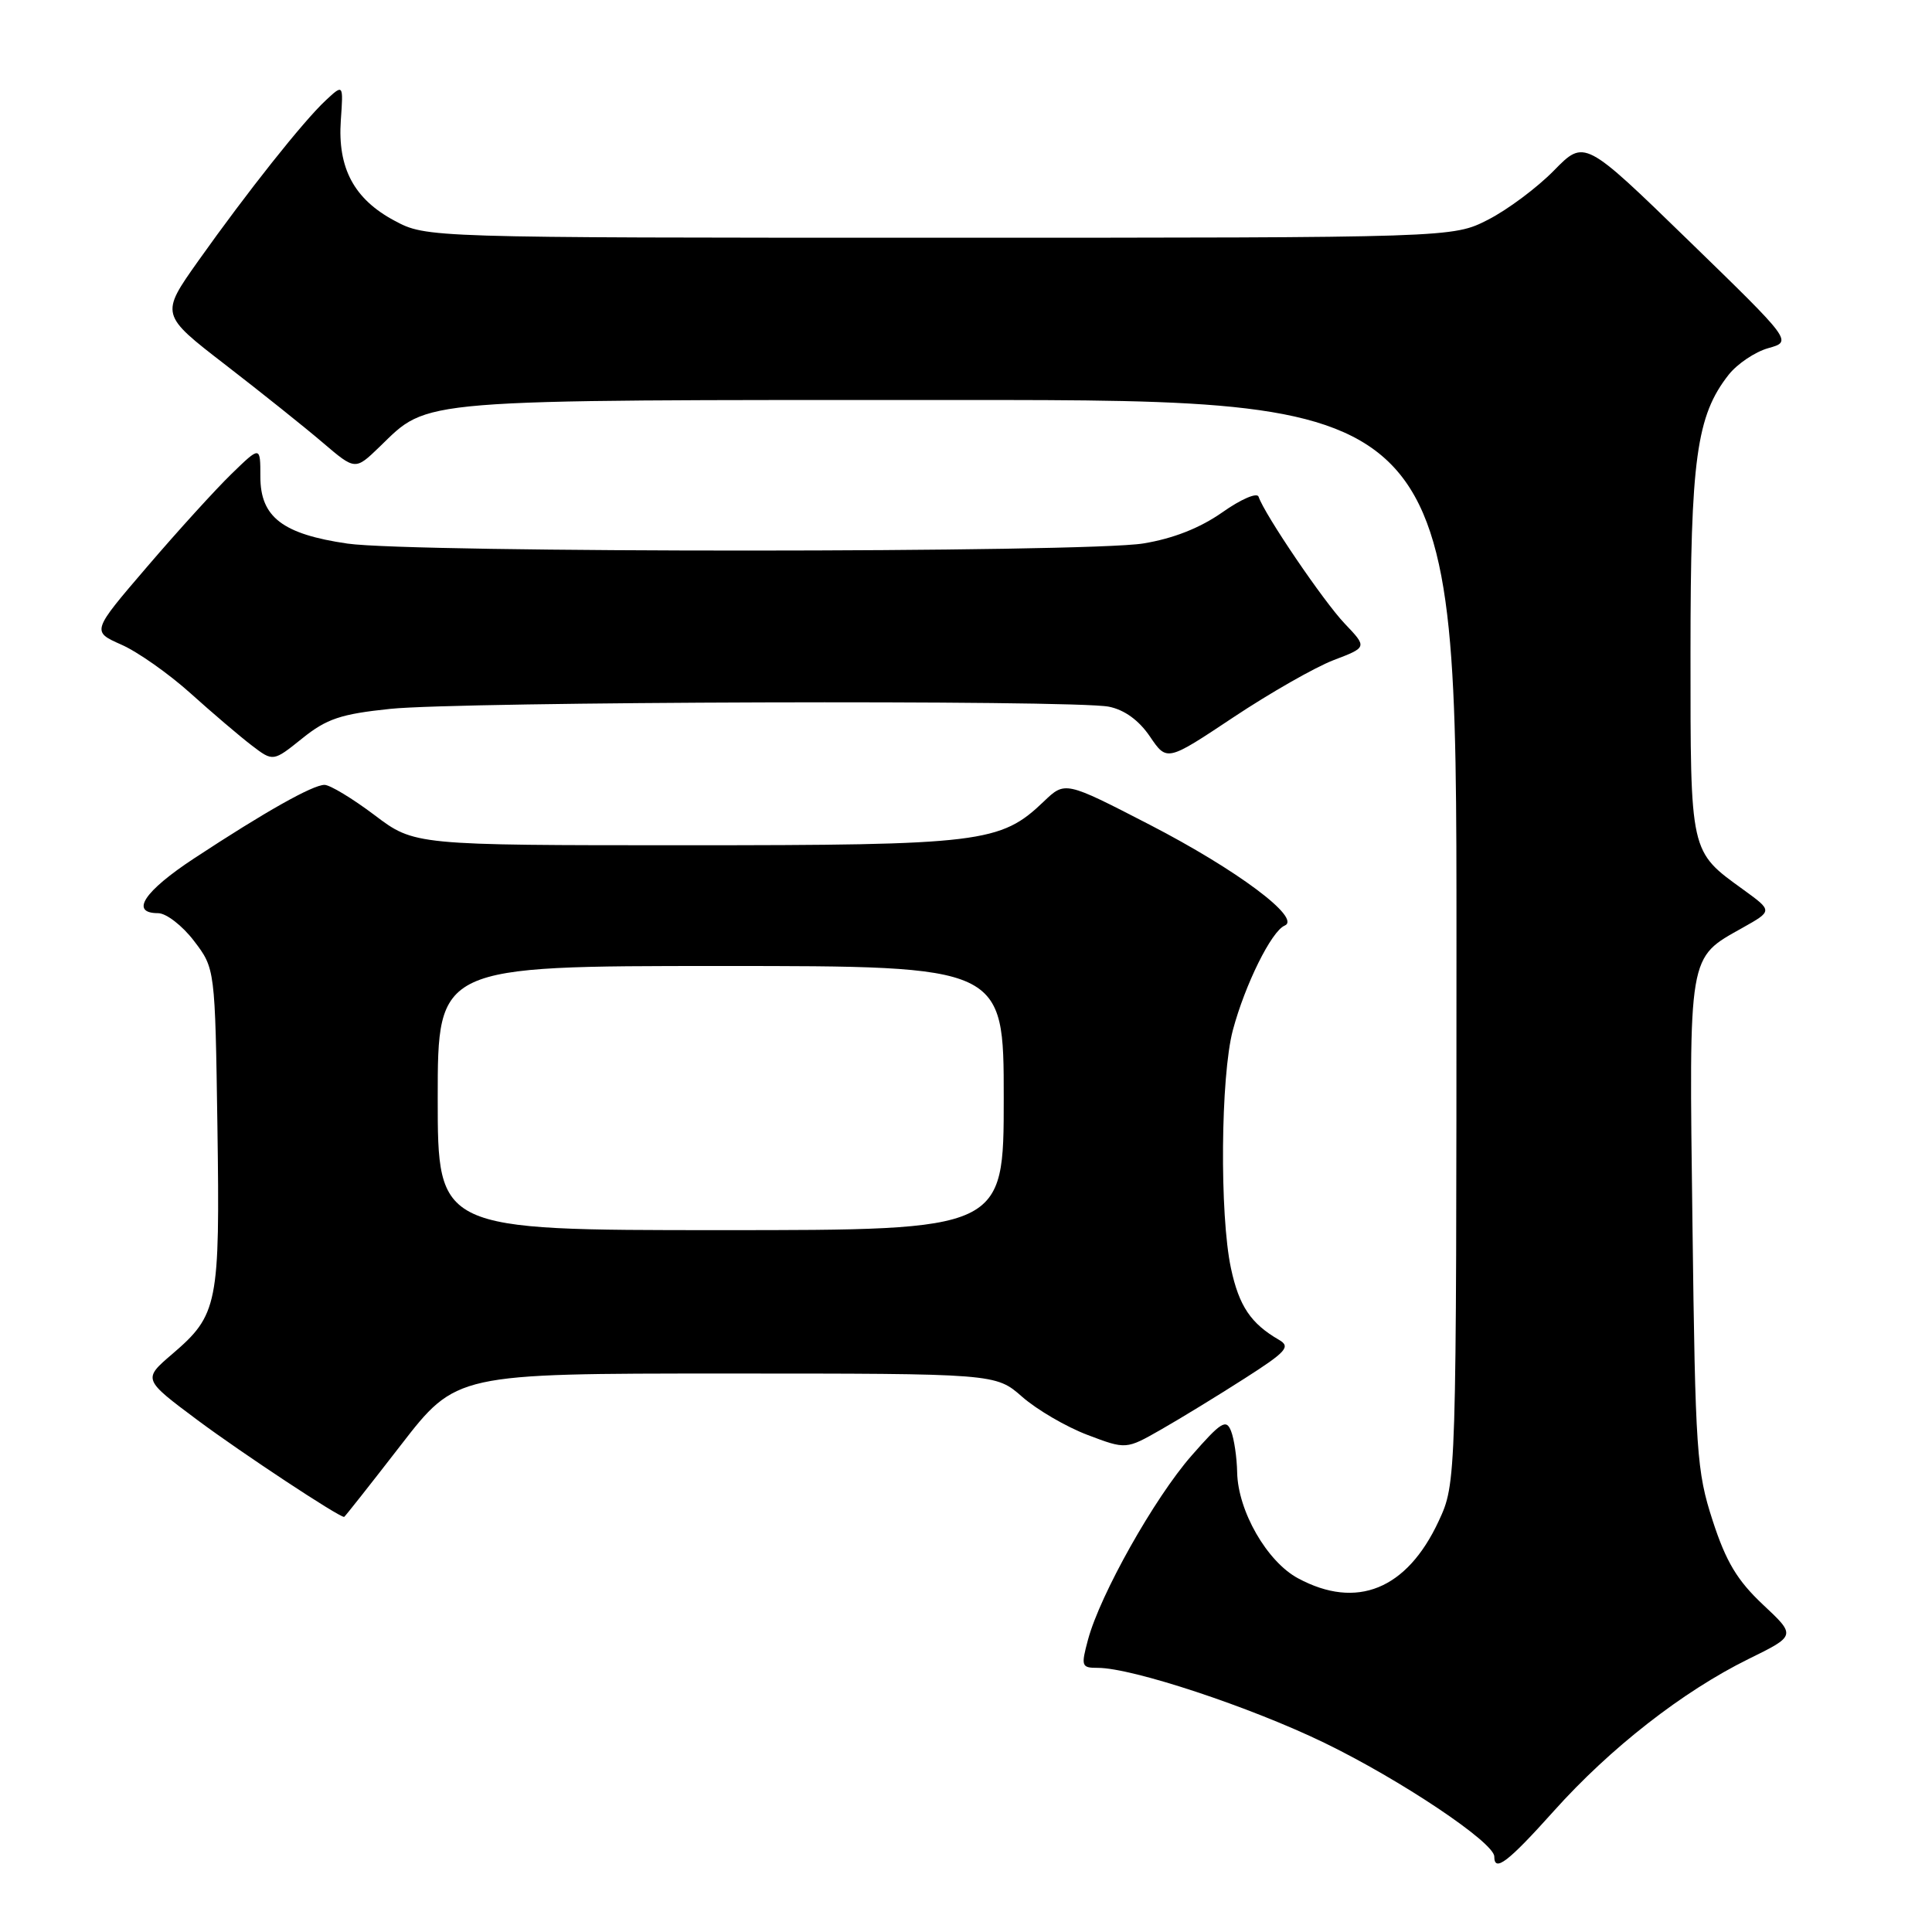 <?xml version="1.0" encoding="UTF-8" standalone="no"?>
<!DOCTYPE svg PUBLIC "-//W3C//DTD SVG 1.1//EN" "http://www.w3.org/Graphics/SVG/1.1/DTD/svg11.dtd" >
<svg xmlns="http://www.w3.org/2000/svg" xmlns:xlink="http://www.w3.org/1999/xlink" version="1.1" viewBox="0 0 256 256">
 <g >
 <path fill="currentColor"
d=" M 205.90 239.96 C 213.37 231.62 222.96 224.13 231.68 219.83 C 237.99 216.73 237.99 216.73 233.60 212.62 C 230.19 209.41 228.71 206.95 226.94 201.50 C 224.81 194.94 224.64 192.46 224.26 162.19 C 223.80 126.01 223.63 127.02 230.91 122.93 C 234.88 120.70 234.88 120.70 231.05 117.92 C 223.88 112.73 224.00 113.26 224.00 86.46 C 224.00 60.81 224.79 55.08 229.06 49.65 C 230.20 48.21 232.56 46.62 234.31 46.13 C 237.50 45.24 237.50 45.24 223.73 31.86 C 209.95 18.47 209.95 18.47 205.91 22.59 C 203.69 24.86 199.76 27.79 197.18 29.11 C 192.50 31.50 192.50 31.50 124.50 31.50 C 56.50 31.50 56.50 31.50 52.27 29.24 C 46.91 26.38 44.72 22.27 45.16 15.94 C 45.50 11.12 45.50 11.12 43.15 13.31 C 40.18 16.08 32.76 25.43 26.26 34.59 C 21.24 41.68 21.24 41.68 29.87 48.34 C 34.62 52.01 40.43 56.65 42.79 58.67 C 47.07 62.32 47.07 62.32 50.29 59.21 C 56.93 52.79 54.28 53.00 126.97 53.00 C 193.00 53.00 193.00 53.00 192.99 124.75 C 192.98 196.50 192.98 196.50 190.62 201.58 C 186.41 210.61 179.77 213.31 172.01 209.14 C 167.89 206.94 164.03 200.22 163.93 195.09 C 163.89 193.12 163.53 190.65 163.12 189.62 C 162.48 187.98 161.80 188.41 157.87 192.90 C 152.96 198.51 145.79 211.26 144.17 217.25 C 143.22 220.79 143.29 221.00 145.47 221.00 C 150.04 221.00 165.70 226.18 175.50 230.94 C 185.58 235.83 198.00 244.14 198.00 246.00 C 198.00 248.14 199.82 246.74 205.90 239.96 Z  M 53.10 191.50 C 60.45 182.00 60.45 182.00 96.19 182.00 C 131.93 182.00 131.93 182.00 135.45 185.09 C 137.39 186.79 141.27 189.06 144.09 190.13 C 149.21 192.07 149.21 192.07 153.85 189.42 C 156.41 187.96 161.38 184.92 164.89 182.67 C 170.46 179.11 171.05 178.45 169.48 177.54 C 165.74 175.38 164.18 173.06 163.11 168.06 C 161.59 160.98 161.74 142.58 163.36 136.50 C 164.98 130.44 168.48 123.38 170.22 122.65 C 172.53 121.69 163.92 115.26 152.32 109.27 C 141.13 103.50 141.13 103.50 138.30 106.21 C 132.58 111.69 130.05 112.00 90.83 112.00 C 54.91 112.00 54.91 112.00 49.62 108.00 C 46.70 105.80 43.72 104.00 43.00 104.00 C 41.44 104.00 35.12 107.56 25.75 113.72 C 19.08 118.10 17.17 121.00 20.95 121.00 C 22.02 121.00 24.16 122.65 25.70 124.67 C 28.50 128.34 28.50 128.34 28.81 149.32 C 29.15 172.87 28.88 174.23 22.82 179.42 C 18.92 182.76 18.92 182.76 26.21 188.20 C 32.03 192.53 44.85 201.00 45.60 201.00 C 45.68 201.00 49.06 196.72 53.10 191.50 Z  M 51.70 93.93 C 60.91 92.96 142.31 92.71 146.93 93.64 C 148.99 94.05 150.91 95.44 152.37 97.59 C 154.62 100.91 154.62 100.91 163.44 95.04 C 168.28 91.82 174.26 88.41 176.71 87.47 C 181.17 85.77 181.17 85.77 178.18 82.63 C 175.37 79.68 167.55 68.16 166.77 65.82 C 166.57 65.22 164.44 66.14 161.96 67.89 C 159.01 69.96 155.47 71.36 151.50 72.01 C 143.87 73.26 54.66 73.27 46.05 72.03 C 37.45 70.78 34.50 68.52 34.50 63.17 C 34.50 59.08 34.50 59.08 30.68 62.79 C 28.58 64.83 23.55 70.36 19.50 75.09 C 12.14 83.67 12.14 83.67 16.06 85.41 C 18.23 86.36 22.36 89.27 25.25 91.87 C 28.14 94.47 31.78 97.57 33.35 98.77 C 36.19 100.94 36.19 100.94 40.05 97.84 C 43.28 95.24 45.16 94.61 51.70 93.93 Z  M 58.00 145.50 C 58.00 128.00 58.00 128.00 95.50 128.00 C 133.00 128.00 133.00 128.00 133.00 145.50 C 133.00 163.00 133.00 163.00 95.50 163.00 C 58.00 163.00 58.00 163.00 58.00 145.50 Z "/>
</g>
</svg>
